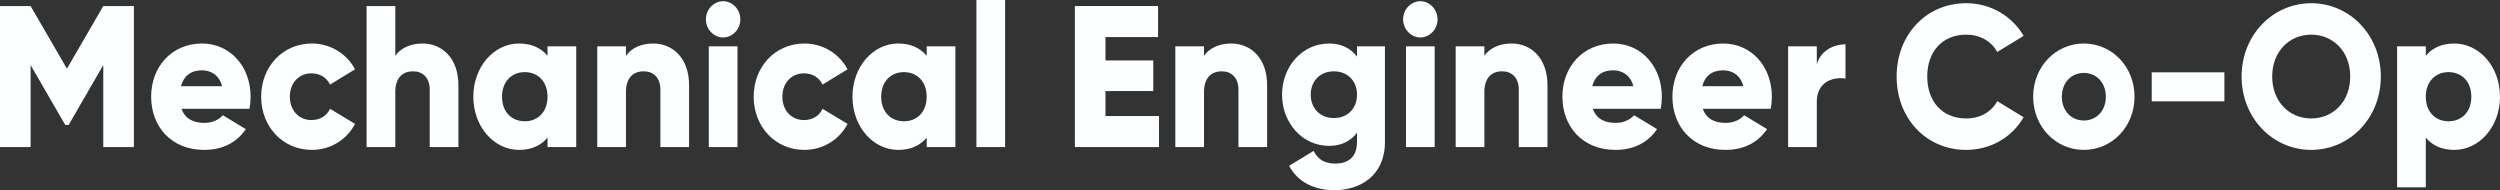 <svg width="1630" height="124" viewBox="0 0 1630 124" fill="none" xmlns="http://www.w3.org/2000/svg">
<rect x="0" y="0" width="1630" height="124" fill="#333333" stroke="none"/>
<path d="M87.288 3.941H67.337L43.644 44.792L19.952 3.941H0V95.89H19.952V42.428L42.522 81.441H44.766L67.337 42.428V95.89H87.288V3.941Z" fill="#FCFFFF"/>
<path d="M118.377 70.932H162.644C163.143 68.436 163.392 65.809 163.392 63.051C163.392 43.216 149.925 28.373 131.719 28.373C112.017 28.373 98.55 43.479 98.55 63.051C98.55 82.623 111.768 97.729 133.091 97.729C144.937 97.729 154.165 93.131 160.275 84.199L145.311 75.136C142.817 78.025 138.453 80.127 133.34 80.127C126.482 80.127 120.746 77.763 118.377 70.932ZM118.003 56.22C119.748 49.521 124.487 45.843 131.595 45.843C137.206 45.843 142.817 48.602 144.813 56.22H118.003Z" fill="#FCFFFF"/>
<path d="M203.32 97.729C215.54 97.729 226.14 91.03 231.502 80.784L215.166 70.932C213.171 75.53 208.557 78.288 203.071 78.288C194.965 78.288 188.98 72.114 188.98 63.051C188.98 53.987 194.965 47.814 203.071 47.814C208.557 47.814 213.046 50.572 215.166 55.169L231.502 45.186C226.14 35.072 215.416 28.373 203.32 28.373C184.366 28.373 170.275 43.479 170.275 63.051C170.275 82.623 184.366 97.729 203.32 97.729Z" fill="#FCFFFF"/>
<path d="M275.566 28.373C267.336 28.373 261.101 31.525 257.734 36.386V3.941H239.029V95.89H257.734V60.03C257.734 50.703 262.472 46.5 269.331 46.5C275.316 46.5 280.179 50.309 280.179 58.453V95.89H298.884V55.564C298.884 37.831 288.16 28.373 275.566 28.373Z" fill="#FCFFFF"/>
<path d="M356.994 30.212V36.386C352.879 31.394 346.769 28.373 338.414 28.373C322.079 28.373 308.611 43.479 308.611 63.051C308.611 82.623 322.079 97.729 338.414 97.729C346.769 97.729 352.879 94.708 356.994 89.716V95.89H375.698V30.212H356.994ZM342.155 79.076C333.551 79.076 327.316 72.903 327.316 63.051C327.316 53.199 333.551 47.025 342.155 47.025C350.759 47.025 356.994 53.199 356.994 63.051C356.994 72.903 350.759 79.076 342.155 79.076Z" fill="#FCFFFF"/>
<path d="M425.957 28.373C417.727 28.373 411.492 31.525 408.126 36.386V30.212H389.421V95.89H408.126V60.03C408.126 50.703 412.864 46.5 419.723 46.5C425.708 46.5 430.571 50.309 430.571 58.453V95.89H449.276V55.564C449.276 37.831 438.552 28.373 425.957 28.373Z" fill="#FCFFFF"/>
<path d="M471.473 24.432C477.583 24.432 482.696 19.047 482.696 12.61C482.696 6.174 477.583 0.788 471.473 0.788C465.363 0.788 460.25 6.174 460.25 12.61C460.25 19.047 465.363 24.432 471.473 24.432ZM462.121 95.89H480.825V30.212H462.121V95.89Z" fill="#FCFFFF"/>
<path d="M524.44 97.729C536.66 97.729 547.26 91.03 552.622 80.784L536.286 70.932C534.291 75.53 529.677 78.288 524.191 78.288C516.085 78.288 510.1 72.114 510.1 63.051C510.1 53.987 516.085 47.814 524.191 47.814C529.677 47.814 534.166 50.572 536.286 55.169L552.622 45.186C547.26 35.072 536.536 28.373 524.44 28.373C505.486 28.373 491.395 43.479 491.395 63.051C491.395 82.623 505.486 97.729 524.44 97.729Z" fill="#FCFFFF"/>
<path d="M604.197 30.212V36.386C600.082 31.394 593.971 28.373 585.617 28.373C569.281 28.373 555.814 43.479 555.814 63.051C555.814 82.623 569.281 97.729 585.617 97.729C593.971 97.729 600.082 94.708 604.197 89.716V95.89H622.901V30.212H604.197ZM589.358 79.076C580.754 79.076 574.519 72.903 574.519 63.051C574.519 53.199 580.754 47.025 589.358 47.025C597.962 47.025 604.197 53.199 604.197 63.051C604.197 72.903 597.962 79.076 589.358 79.076Z" fill="#FCFFFF"/>
<path d="M636.624 95.89H655.328V0H636.624V95.89Z" fill="#FCFFFF"/>
<path d="M720.765 75.661V59.373H751.94V39.407H720.765V24.169H755.057V3.941H700.814V95.89H755.681V75.661H720.765Z" fill="#FCFFFF"/>
<path d="M802.85 28.373C794.62 28.373 788.385 31.525 785.019 36.386V30.212H766.314V95.89H785.019V60.03C785.019 50.703 789.757 46.5 796.615 46.5C802.601 46.5 807.464 50.309 807.464 58.453V95.89H826.169V55.564C826.169 37.831 815.445 28.373 802.85 28.373Z" fill="#FCFFFF"/>
<path d="M884.777 30.212V36.911C880.662 31.525 874.677 28.373 866.572 28.373C848.865 28.373 835.896 43.61 835.896 61.737C835.896 79.864 848.865 95.102 866.572 95.102C874.677 95.102 880.662 91.949 884.777 86.564V92.606C884.777 101.932 879.415 106.661 870.687 106.661C862.457 106.661 858.84 102.983 856.471 98.386L840.51 108.106C846.246 118.877 857.095 124 870.063 124C886.648 124 902.983 114.674 902.983 92.606V30.212H884.777ZM869.689 76.975C860.835 76.975 854.601 70.801 854.601 61.737C854.601 52.674 860.835 46.5 869.689 46.5C878.542 46.5 884.777 52.674 884.777 61.737C884.777 70.801 878.542 76.975 869.689 76.975Z" fill="#FCFFFF"/>
<path d="M926.058 24.432C932.168 24.432 937.281 19.047 937.281 12.61C937.281 6.174 932.168 0.788 926.058 0.788C919.948 0.788 914.835 6.174 914.835 12.61C914.835 19.047 919.948 24.432 926.058 24.432ZM916.706 95.89H935.41V30.212H916.706V95.89Z" fill="#FCFFFF"/>
<path d="M985.634 28.373C977.404 28.373 971.169 31.525 967.802 36.386V30.212H949.098V95.89H967.802V60.03C967.802 50.703 972.541 46.5 979.399 46.5C985.385 46.5 990.248 50.309 990.248 58.453V95.89H1008.95V55.564C1008.95 37.831 998.228 28.373 985.634 28.373Z" fill="#FCFFFF"/>
<path d="M1038.51 70.932H1082.77C1083.27 68.436 1083.52 65.809 1083.52 63.051C1083.52 43.216 1070.06 28.373 1051.85 28.373C1032.15 28.373 1018.68 43.479 1018.68 63.051C1018.68 82.623 1031.9 97.729 1053.22 97.729C1065.07 97.729 1074.29 93.131 1080.41 84.199L1065.44 75.136C1062.95 78.025 1058.58 80.127 1053.47 80.127C1046.61 80.127 1040.88 77.763 1038.51 70.932ZM1038.13 56.22C1039.88 49.521 1044.62 45.843 1051.72 45.843C1057.34 45.843 1062.95 48.602 1064.94 56.22H1038.13Z" fill="#FCFFFF"/>
<path d="M1110.23 70.932H1154.5C1155 68.436 1155.25 65.809 1155.25 63.051C1155.25 43.216 1141.78 28.373 1123.57 28.373C1103.87 28.373 1090.41 43.479 1090.41 63.051C1090.41 82.623 1103.62 97.729 1124.95 97.729C1136.79 97.729 1146.02 93.131 1152.13 84.199L1137.17 75.136C1134.67 78.025 1130.31 80.127 1125.2 80.127C1118.34 80.127 1112.6 77.763 1110.23 70.932ZM1109.86 56.22C1111.6 49.521 1116.34 45.843 1123.45 45.843C1129.06 45.843 1134.67 48.602 1136.67 56.22H1109.86Z" fill="#FCFFFF"/>
<path d="M1184.56 41.903V30.212H1165.86V95.89H1184.56V66.203C1184.56 53.199 1195.53 49.915 1203.27 51.229V28.898C1195.41 28.898 1187.06 33.102 1184.56 41.903Z" fill="#FCFFFF"/>
<path d="M1281.99 97.729C1297.96 97.729 1311.92 89.453 1319.4 76.449L1302.2 65.941C1298.46 73.034 1290.85 77.237 1281.99 77.237C1266.53 77.237 1256.56 66.335 1256.56 49.915C1256.56 33.496 1266.53 22.593 1281.99 22.593C1290.85 22.593 1298.33 26.797 1302.2 33.89L1319.4 23.381C1311.8 10.377 1297.83 2.102 1281.99 2.102C1255.68 2.102 1236.6 22.856 1236.6 49.915C1236.6 76.975 1255.68 97.729 1281.99 97.729Z" fill="#FCFFFF"/>
<path d="M1358.67 97.729C1377 97.729 1391.71 82.623 1391.71 63.051C1391.71 43.479 1377 28.373 1358.67 28.373C1340.34 28.373 1325.62 43.479 1325.62 63.051C1325.62 82.623 1340.34 97.729 1358.67 97.729ZM1358.67 78.551C1350.56 78.551 1344.33 72.377 1344.33 63.051C1344.33 53.725 1350.56 47.551 1358.67 47.551C1366.77 47.551 1373.01 53.725 1373.01 63.051C1373.01 72.377 1366.77 78.551 1358.67 78.551Z" fill="#FCFFFF"/>
<path d="M1402.92 66.072H1450.3V47.157H1402.92V66.072Z" fill="#FCFFFF"/>
<path d="M1506.91 97.729C1531.98 97.729 1552.3 76.975 1552.3 49.915C1552.3 22.856 1531.98 2.102 1506.91 2.102C1481.85 2.102 1461.52 22.856 1461.52 49.915C1461.52 76.975 1481.85 97.729 1506.91 97.729ZM1506.91 77.237C1492.7 77.237 1481.47 66.335 1481.47 49.915C1481.47 33.496 1492.7 22.593 1506.91 22.593C1521.13 22.593 1532.35 33.496 1532.35 49.915C1532.35 66.335 1521.13 77.237 1506.91 77.237Z" fill="#FCFFFF"/>
<path d="M1600.2 28.373C1591.84 28.373 1585.73 31.394 1581.62 36.386V30.212H1562.91V122.161H1581.62V89.716C1585.73 94.708 1591.84 97.729 1600.2 97.729C1616.53 97.729 1630 82.623 1630 63.051C1630 43.479 1616.53 28.373 1600.2 28.373ZM1596.46 79.076C1587.85 79.076 1581.62 72.903 1581.62 63.051C1581.62 53.199 1587.85 47.025 1596.46 47.025C1605.06 47.025 1611.3 53.199 1611.3 63.051C1611.3 72.903 1605.06 79.076 1596.46 79.076Z" fill="#FCFFFF"/>
</svg>
